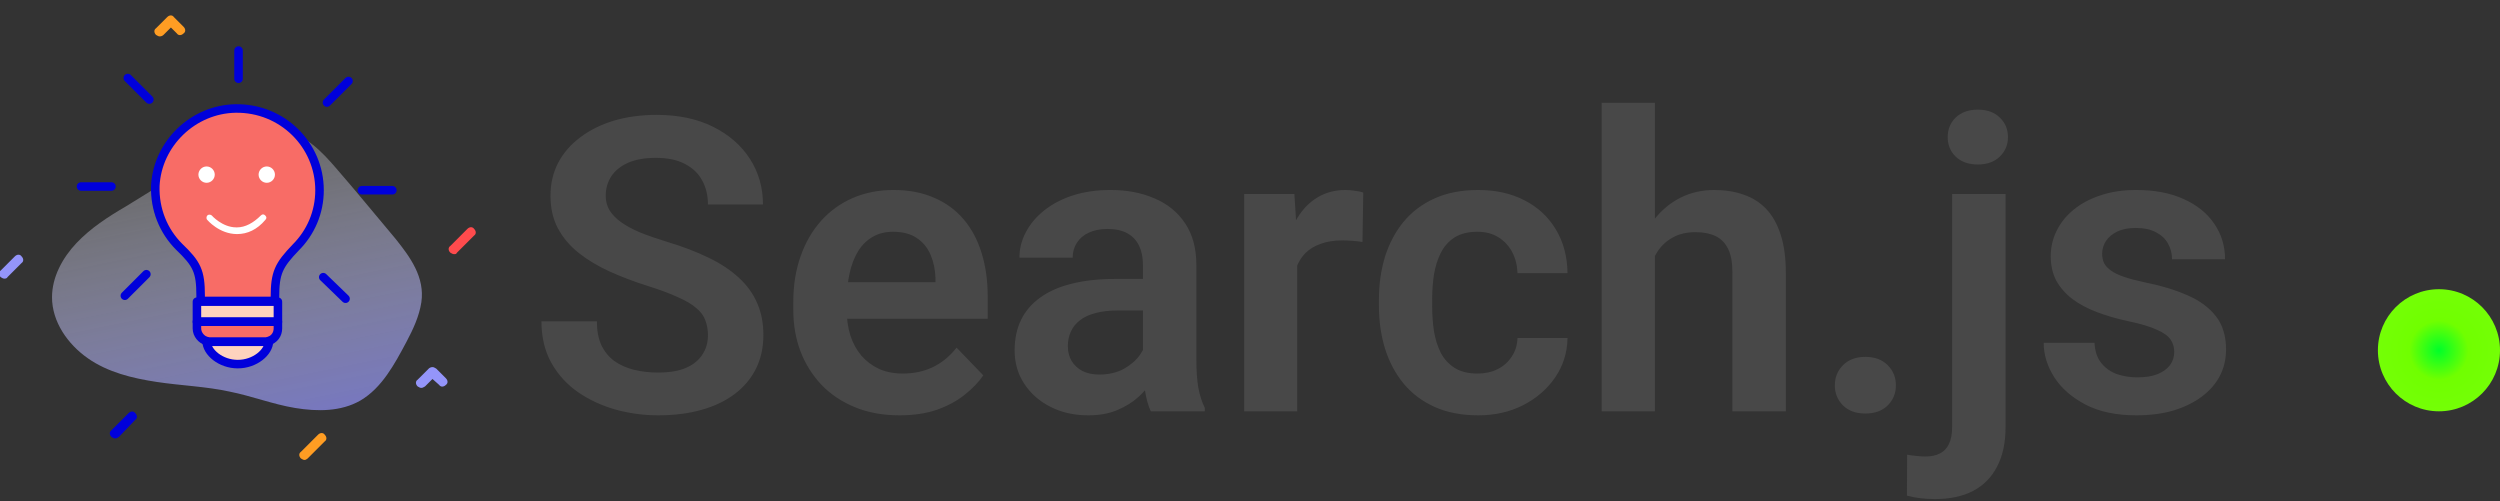 <svg width="389" height="78" viewBox="0 0 389 78" fill="none" xmlns="http://www.w3.org/2000/svg">
<rect x="0" y="0" width="389" height="78" fill="#333333" stroke="none"/>
<path d="M110.156 52.188C110.156 51.312 110.021 50.531 109.75 49.844C109.5 49.135 109.031 48.5 108.344 47.938C107.677 47.354 106.729 46.792 105.5 46.25C104.292 45.688 102.729 45.104 100.812 44.5C98.688 43.833 96.708 43.083 94.875 42.25C93.042 41.417 91.427 40.448 90.031 39.344C88.656 38.24 87.583 36.969 86.812 35.531C86.042 34.073 85.656 32.385 85.656 30.469C85.656 28.594 86.052 26.885 86.844 25.344C87.656 23.802 88.802 22.479 90.281 21.375C91.76 20.25 93.5 19.385 95.5 18.781C97.521 18.177 99.75 17.875 102.188 17.875C105.562 17.875 108.479 18.49 110.938 19.719C113.417 20.948 115.333 22.615 116.688 24.719C118.042 26.823 118.719 29.188 118.719 31.812H110.156C110.156 30.396 109.854 29.146 109.25 28.062C108.667 26.979 107.771 26.125 106.562 25.5C105.375 24.875 103.875 24.562 102.062 24.562C100.312 24.562 98.854 24.823 97.688 25.344C96.542 25.865 95.677 26.573 95.094 27.469C94.531 28.365 94.25 29.365 94.25 30.469C94.25 31.302 94.448 32.052 94.844 32.719C95.24 33.365 95.833 33.979 96.625 34.562C97.417 35.125 98.396 35.656 99.562 36.156C100.75 36.635 102.125 37.115 103.688 37.594C106.188 38.344 108.375 39.177 110.25 40.094C112.146 41.01 113.719 42.052 114.969 43.219C116.24 44.385 117.188 45.698 117.812 47.156C118.458 48.615 118.781 50.271 118.781 52.125C118.781 54.083 118.396 55.833 117.625 57.375C116.854 58.917 115.75 60.229 114.312 61.312C112.875 62.396 111.146 63.219 109.125 63.781C107.125 64.344 104.885 64.625 102.406 64.625C100.198 64.625 98.01 64.333 95.844 63.75C93.698 63.146 91.75 62.25 90 61.062C88.25 59.854 86.854 58.333 85.812 56.5C84.771 54.646 84.25 52.479 84.25 50H92.875C92.875 51.438 93.104 52.667 93.562 53.688C94.042 54.688 94.708 55.51 95.562 56.156C96.438 56.781 97.458 57.24 98.625 57.531C99.792 57.823 101.052 57.969 102.406 57.969C104.156 57.969 105.594 57.729 106.719 57.25C107.865 56.75 108.719 56.062 109.281 55.188C109.865 54.312 110.156 53.312 110.156 52.188ZM139.969 64.625C137.406 64.625 135.104 64.208 133.062 63.375C131.021 62.542 129.281 61.385 127.844 59.906C126.427 58.406 125.333 56.667 124.562 54.688C123.812 52.688 123.438 50.542 123.438 48.25V47C123.438 44.396 123.812 42.031 124.562 39.906C125.312 37.76 126.375 35.917 127.75 34.375C129.125 32.833 130.771 31.646 132.688 30.812C134.604 29.979 136.719 29.562 139.031 29.562C141.427 29.562 143.542 29.969 145.375 30.781C147.208 31.573 148.74 32.698 149.969 34.156C151.198 35.615 152.125 37.365 152.75 39.406C153.375 41.427 153.688 43.667 153.688 46.125V49.594H127.188V43.906H145.562V43.281C145.521 41.969 145.271 40.771 144.812 39.688C144.354 38.583 143.646 37.708 142.688 37.062C141.729 36.396 140.49 36.062 138.969 36.062C137.74 36.062 136.667 36.333 135.75 36.875C134.854 37.396 134.104 38.146 133.5 39.125C132.917 40.083 132.479 41.229 132.188 42.562C131.896 43.896 131.75 45.375 131.75 47V48.25C131.75 49.667 131.938 50.979 132.312 52.188C132.708 53.396 133.281 54.448 134.031 55.344C134.802 56.219 135.719 56.906 136.781 57.406C137.865 57.885 139.094 58.125 140.469 58.125C142.198 58.125 143.76 57.792 145.156 57.125C146.573 56.438 147.802 55.427 148.844 54.094L153 58.406C152.292 59.448 151.333 60.448 150.125 61.406C148.938 62.365 147.5 63.146 145.812 63.75C144.125 64.333 142.177 64.625 139.969 64.625ZM177.844 56.812V41.219C177.844 40.073 177.646 39.083 177.25 38.25C176.854 37.417 176.25 36.771 175.438 36.312C174.625 35.854 173.594 35.625 172.344 35.625C171.24 35.625 170.271 35.812 169.438 36.188C168.625 36.562 168 37.094 167.562 37.781C167.125 38.448 166.906 39.219 166.906 40.094H158.625C158.625 38.698 158.958 37.375 159.625 36.125C160.292 34.854 161.24 33.729 162.469 32.75C163.719 31.75 165.208 30.969 166.938 30.406C168.688 29.844 170.646 29.562 172.812 29.562C175.375 29.562 177.656 30 179.656 30.875C181.677 31.729 183.26 33.021 184.406 34.75C185.573 36.479 186.156 38.656 186.156 41.281V56.031C186.156 57.719 186.26 59.167 186.469 60.375C186.698 61.562 187.031 62.594 187.469 63.469V64H179.062C178.667 63.146 178.365 62.062 178.156 60.75C177.948 59.417 177.844 58.104 177.844 56.812ZM179 43.406L179.062 48.312H173.844C172.552 48.312 171.417 48.448 170.438 48.719C169.458 48.969 168.656 49.344 168.031 49.844C167.406 50.323 166.938 50.906 166.625 51.594C166.312 52.26 166.156 53.021 166.156 53.875C166.156 54.708 166.344 55.458 166.719 56.125C167.115 56.792 167.677 57.323 168.406 57.719C169.156 58.094 170.031 58.281 171.031 58.281C172.49 58.281 173.76 57.99 174.844 57.406C175.927 56.802 176.771 56.073 177.375 55.219C177.979 54.365 178.302 53.552 178.344 52.781L180.719 56.344C180.427 57.198 179.99 58.104 179.406 59.062C178.823 60.021 178.073 60.917 177.156 61.75C176.24 62.583 175.135 63.271 173.844 63.812C172.552 64.354 171.052 64.625 169.344 64.625C167.156 64.625 165.198 64.188 163.469 63.312C161.74 62.438 160.375 61.24 159.375 59.719C158.375 58.198 157.875 56.469 157.875 54.531C157.875 52.74 158.208 51.156 158.875 49.781C159.542 48.406 160.531 47.25 161.844 46.312C163.156 45.354 164.781 44.635 166.719 44.156C168.677 43.656 170.917 43.406 173.438 43.406H179ZM201.844 37.094V64H193.594V30.188H201.406L201.844 37.094ZM212.125 29.969L212 37.656C211.542 37.573 211.021 37.51 210.438 37.469C209.875 37.427 209.344 37.406 208.844 37.406C207.573 37.406 206.458 37.583 205.5 37.938C204.542 38.271 203.74 38.76 203.094 39.406C202.469 40.052 201.99 40.844 201.656 41.781C201.323 42.698 201.135 43.74 201.094 44.906L199.312 44.688C199.312 42.542 199.531 40.552 199.969 38.719C200.406 36.885 201.042 35.281 201.875 33.906C202.708 32.531 203.75 31.469 205 30.719C206.271 29.948 207.729 29.562 209.375 29.562C209.833 29.562 210.323 29.604 210.844 29.688C211.385 29.75 211.812 29.844 212.125 29.969ZM229.906 58.125C231.073 58.125 232.115 57.896 233.031 57.438C233.948 56.979 234.677 56.333 235.219 55.5C235.781 54.667 236.083 53.698 236.125 52.594H243.906C243.865 54.885 243.219 56.938 241.969 58.75C240.719 60.562 239.052 62 236.969 63.062C234.906 64.104 232.594 64.625 230.031 64.625C227.427 64.625 225.156 64.188 223.219 63.312C221.281 62.438 219.667 61.219 218.375 59.656C217.104 58.094 216.146 56.281 215.5 54.219C214.875 52.156 214.562 49.948 214.562 47.594V46.594C214.562 44.24 214.875 42.031 215.5 39.969C216.146 37.906 217.104 36.094 218.375 34.531C219.667 32.969 221.281 31.75 223.219 30.875C225.156 30 227.417 29.562 230 29.562C232.729 29.562 235.125 30.094 237.188 31.156C239.271 32.219 240.896 33.719 242.062 35.656C243.25 37.594 243.865 39.875 243.906 42.5H236.125C236.083 41.292 235.812 40.208 235.312 39.25C234.812 38.292 234.104 37.521 233.188 36.938C232.271 36.354 231.156 36.062 229.844 36.062C228.448 36.062 227.281 36.354 226.344 36.938C225.427 37.521 224.708 38.323 224.188 39.344C223.688 40.344 223.333 41.469 223.125 42.719C222.938 43.948 222.844 45.24 222.844 46.594V47.594C222.844 48.969 222.938 50.281 223.125 51.531C223.333 52.781 223.688 53.906 224.188 54.906C224.708 55.885 225.427 56.667 226.344 57.25C227.281 57.833 228.469 58.125 229.906 58.125ZM257.5 16V64H249.219V16H257.5ZM256.188 45.875H253.75C253.75 43.521 254.062 41.354 254.688 39.375C255.312 37.396 256.198 35.677 257.344 34.219C258.49 32.74 259.854 31.594 261.438 30.781C263.042 29.969 264.812 29.562 266.75 29.562C268.417 29.562 269.927 29.802 271.281 30.281C272.656 30.74 273.833 31.479 274.812 32.5C275.792 33.521 276.542 34.854 277.062 36.5C277.604 38.125 277.875 40.104 277.875 42.438V64H269.562V42.375C269.562 40.812 269.333 39.583 268.875 38.688C268.417 37.771 267.76 37.115 266.906 36.719C266.073 36.323 265.042 36.125 263.812 36.125C262.479 36.125 261.333 36.385 260.375 36.906C259.417 37.406 258.625 38.104 258 39C257.396 39.896 256.938 40.927 256.625 42.094C256.333 43.26 256.188 44.521 256.188 45.875ZM285.5 59.969C285.5 58.719 285.927 57.667 286.781 56.812C287.635 55.958 288.792 55.531 290.25 55.531C291.708 55.531 292.865 55.958 293.719 56.812C294.573 57.667 295 58.719 295 59.969C295 61.198 294.573 62.24 293.719 63.094C292.865 63.927 291.708 64.344 290.25 64.344C288.792 64.344 287.635 63.927 286.781 63.094C285.927 62.24 285.5 61.198 285.5 59.969ZM303.75 30.188H312.062V66.5C312.062 68.896 311.625 70.927 310.75 72.594C309.896 74.26 308.656 75.521 307.031 76.375C305.406 77.229 303.417 77.656 301.062 77.656C300.333 77.656 299.604 77.615 298.875 77.531C298.146 77.448 297.427 77.312 296.719 77.125L296.75 70.75C297.208 70.833 297.677 70.896 298.156 70.938C298.635 71 299.115 71.031 299.594 71.031C300.49 71.031 301.24 70.875 301.844 70.562C302.469 70.25 302.938 69.76 303.25 69.094C303.583 68.427 303.75 67.562 303.75 66.5V30.188ZM303.062 21.344C303.062 20.115 303.479 19.094 304.312 18.281C305.167 17.469 306.312 17.062 307.75 17.062C309.188 17.062 310.323 17.469 311.156 18.281C312.01 19.094 312.438 20.115 312.438 21.344C312.438 22.552 312.01 23.562 311.156 24.375C310.323 25.188 309.188 25.594 307.75 25.594C306.312 25.594 305.167 25.188 304.312 24.375C303.479 23.562 303.062 22.552 303.062 21.344ZM338.312 54.75C338.312 54.042 338.125 53.406 337.75 52.844C337.375 52.281 336.667 51.771 335.625 51.312C334.604 50.833 333.104 50.385 331.125 49.969C329.375 49.594 327.76 49.125 326.281 48.562C324.802 48 323.531 47.323 322.469 46.531C321.406 45.719 320.573 44.771 319.969 43.688C319.385 42.583 319.094 41.312 319.094 39.875C319.094 38.479 319.396 37.167 320 35.938C320.604 34.688 321.479 33.594 322.625 32.656C323.771 31.698 325.167 30.948 326.812 30.406C328.458 29.844 330.312 29.562 332.375 29.562C335.25 29.562 337.719 30.031 339.781 30.969C341.865 31.906 343.458 33.198 344.562 34.844C345.667 36.469 346.219 38.302 346.219 40.344H337.969C337.969 39.448 337.76 38.635 337.344 37.906C336.948 37.177 336.333 36.594 335.5 36.156C334.667 35.698 333.615 35.469 332.344 35.469C331.198 35.469 330.229 35.656 329.438 36.031C328.667 36.406 328.083 36.896 327.688 37.5C327.292 38.104 327.094 38.771 327.094 39.5C327.094 40.042 327.198 40.531 327.406 40.969C327.635 41.385 328 41.771 328.5 42.125C329 42.479 329.677 42.802 330.531 43.094C331.406 43.385 332.479 43.667 333.75 43.938C336.271 44.438 338.469 45.104 340.344 45.938C342.24 46.75 343.719 47.833 344.781 49.188C345.844 50.542 346.375 52.271 346.375 54.375C346.375 55.875 346.052 57.25 345.406 58.5C344.76 59.729 343.823 60.802 342.594 61.719C341.365 62.635 339.896 63.354 338.188 63.875C336.479 64.375 334.552 64.625 332.406 64.625C329.302 64.625 326.677 64.073 324.531 62.969C322.385 61.844 320.76 60.427 319.656 58.719C318.552 56.99 318 55.198 318 53.344H325.906C325.969 54.656 326.323 55.708 326.969 56.5C327.615 57.292 328.427 57.865 329.406 58.219C330.406 58.552 331.458 58.719 332.562 58.719C333.812 58.719 334.865 58.552 335.719 58.219C336.573 57.865 337.219 57.396 337.656 56.812C338.094 56.208 338.312 55.521 338.312 54.75Z" fill="#484848"/>
<circle cx="379.5" cy="54.5" r="9.5" fill="url(#paint0_radial_3_23)"/>
<g clip-path="url(#clip0_3_23)">
<path d="M24.859 5.666C24.628 5.666 24.512 5.55 24.281 5.434C23.934 5.088 23.934 4.625 24.281 4.394L26.016 2.659C26.363 2.312 26.825 2.312 27.056 2.659L28.559 4.162C28.906 4.509 28.906 4.972 28.559 5.203C28.212 5.55 27.75 5.55 27.519 5.203L26.594 4.278L25.438 5.434C25.322 5.55 25.091 5.666 24.859 5.666Z" fill="#FF9D23"/>
<path d="M65.559 60.356C65.328 60.356 65.213 60.241 64.981 60.125C64.634 59.778 64.634 59.316 64.981 59.084L66.716 57.35C66.831 57.234 67.062 57.119 67.294 57.119C67.525 57.119 67.641 57.234 67.872 57.35L69.375 58.853C69.722 59.2 69.722 59.663 69.375 59.894C69.028 60.241 68.566 60.241 68.334 59.894L67.294 58.969L66.138 60.125C65.906 60.241 65.791 60.356 65.559 60.356ZM0.694 43.359C0.463 43.359 0.347 43.244 0.116 43.128C-0.231 42.781 -0.231 42.319 0.116 42.087L2.312 39.891C2.659 39.544 3.122 39.544 3.353 39.891C3.7 40.237 3.7 40.7 3.353 40.931L1.156 43.128C1.156 43.244 0.925 43.359 0.694 43.359Z" fill="#9495FA"/>
<path d="M70.647 39.544C70.416 39.544 70.3 39.428 70.069 39.312C69.722 38.966 69.722 38.503 70.069 38.272L72.728 35.612C73.075 35.266 73.537 35.266 73.769 35.612C74.116 35.959 74.116 36.422 73.769 36.653L71.109 39.312C70.994 39.544 70.878 39.544 70.647 39.544Z" fill="#FF4B4D"/>
<path d="M17.922 68.219C17.691 68.219 17.575 68.103 17.344 67.987C16.997 67.641 16.997 67.178 17.344 66.947L20.003 64.287C20.35 63.941 20.812 63.941 21.044 64.287C21.391 64.634 21.391 65.097 21.044 65.328L18.5 67.987C18.269 68.103 18.153 68.219 17.922 68.219Z" fill="#0000DB"/>
<path d="M47.406 71.572C47.175 71.572 47.059 71.456 46.828 71.341C46.481 70.994 46.481 70.531 46.828 70.3L49.487 67.641C49.834 67.294 50.297 67.294 50.528 67.641C50.875 67.987 50.875 68.45 50.528 68.681L47.869 71.341C47.753 71.456 47.522 71.572 47.406 71.572Z" fill="#FF9D23"/>
<path d="M52.263 26.131C50.066 23.587 47.638 21.044 44.4 20.466C43.244 20.234 42.087 20.35 40.931 20.581C37.231 21.275 33.994 23.241 30.872 25.206C27.056 27.519 23.241 29.831 19.541 32.144C16.766 33.763 14.106 35.497 11.909 37.809C9.713 40.122 8.094 43.128 8.094 46.25C8.094 50.066 10.522 53.534 13.644 55.731C16.766 57.928 20.581 58.853 24.397 59.431C28.212 60.009 32.028 60.125 35.728 60.934C39.197 61.628 42.434 62.9 45.903 63.478C49.372 64.056 53.072 64.056 56.078 62.322C59.431 60.356 61.397 56.656 63.247 53.188C64.287 51.222 65.213 49.256 65.559 47.059C66.138 43.128 63.825 40.006 61.513 37.116C58.391 33.416 55.384 29.716 52.263 26.131Z" fill="url(#paint1_linear_3_23)"/>
<path d="M37.116 7.862V12.256" stroke="#0000DB" stroke-width="1.327" stroke-miterlimit="10" stroke-linecap="round" stroke-linejoin="round"/>
<path d="M49.719 29.6C49.719 33.069 48.331 36.191 46.019 38.503C43.359 41.278 42.781 42.434 42.781 46.25V46.828H31.219V46.019C31.219 42.203 30.641 41.047 27.866 38.388C25.438 35.959 24.05 32.606 24.166 28.906C24.512 22.316 30.062 16.997 36.653 16.881C43.938 16.766 49.719 22.547 49.719 29.6Z" fill="#F86C66" stroke="#0000DB" stroke-width="1.327" stroke-miterlimit="10" stroke-linecap="round" stroke-linejoin="round"/>
<path d="M43.244 46.944H30.641V50.066H43.244V46.944Z" fill="#FED3BE" stroke="#0000DB" stroke-width="1.327" stroke-miterlimit="10" stroke-linecap="round" stroke-linejoin="round"/>
<path d="M43.244 50.066V51.106C43.244 52.031 42.666 52.841 41.741 53.072C41.625 53.188 41.394 53.188 41.163 53.188H32.837C32.606 53.188 32.375 53.188 32.144 53.072C31.334 52.841 30.641 52.031 30.641 51.106V50.066H43.244Z" fill="#F86C66" stroke="#0000DB" stroke-width="1.327" stroke-miterlimit="10" stroke-linecap="round" stroke-linejoin="round"/>
<path d="M41.856 53.072C41.856 54.806 39.659 56.656 37 56.656C34.341 56.656 32.144 54.806 32.144 53.072C32.375 53.188 32.606 53.188 32.837 53.188H41.163C41.394 53.188 41.625 53.188 41.856 53.072Z" fill="#FED3BE" stroke="#0000DB" stroke-width="1.327" stroke-miterlimit="10" stroke-linecap="round" stroke-linejoin="round"/>
<path d="M19.887 12.141L23.241 15.494" stroke="#0000DB" stroke-width="1.327" stroke-miterlimit="10" stroke-linecap="round" stroke-linejoin="round"/>
<path d="M12.603 29.022H17.344" stroke="#0000DB" stroke-width="1.327" stroke-miterlimit="10" stroke-linecap="round" stroke-linejoin="round"/>
<path d="M19.425 46.019L22.778 42.666" stroke="#0000DB" stroke-width="1.327" stroke-miterlimit="10" stroke-linecap="round" stroke-linejoin="round"/>
<path d="M53.766 46.481L50.297 43.128" stroke="#0000DB" stroke-width="1.327" stroke-miterlimit="10" stroke-linecap="round" stroke-linejoin="round"/>
<path d="M61.05 29.6H56.309" stroke="#0000DB" stroke-width="1.327" stroke-miterlimit="10" stroke-linecap="round" stroke-linejoin="round"/>
<path d="M54.228 12.603L50.875 15.956" stroke="#0000DB" stroke-width="1.327" stroke-miterlimit="10" stroke-linecap="round" stroke-linejoin="round"/>
<path d="M32.144 28.444C31.45 28.444 30.872 27.866 30.872 27.172C30.872 26.478 31.45 25.9 32.144 25.9C32.837 25.9 33.416 26.478 33.416 27.172C33.416 27.866 32.837 28.444 32.144 28.444ZM41.509 28.444C40.816 28.444 40.237 27.866 40.237 27.172C40.237 26.478 40.816 25.9 41.509 25.9C42.203 25.9 42.781 26.478 42.781 27.172C42.781 27.866 42.203 28.444 41.509 28.444ZM36.884 36.422C34.109 36.422 32.259 34.225 32.259 34.225C32.028 33.994 32.144 33.647 32.259 33.531C32.491 33.3 32.837 33.416 32.953 33.531C32.953 33.531 34.572 35.381 36.769 35.381C36.769 35.381 36.769 35.381 36.884 35.381C38.156 35.381 39.428 34.688 40.584 33.531C40.816 33.3 41.047 33.3 41.278 33.531C41.509 33.763 41.509 33.994 41.278 34.225C40.006 35.728 38.503 36.422 36.884 36.422Z" fill="white"/>
</g>
<defs>
<radialGradient id="paint0_radial_3_23" cx="0" cy="0" r="1" gradientUnits="userSpaceOnUse" gradientTransform="translate(379.5 54.5) rotate(90) scale(9.5)">
<stop stop-color="#00FF29"/>
<stop offset="0.484" stop-color="#70FF00"/>
<stop offset="1" stop-color="#74FF06"/>
</radialGradient>
<linearGradient id="paint1_linear_3_23" x1="31.997" y1="22.426" x2="40.881" y2="65.881" gradientUnits="userSpaceOnUse">
<stop stop-color="white" stop-opacity="0.25"/>
<stop offset="1" stop-color="#9495FA" stop-opacity="0.7"/>
</linearGradient>
<clipPath id="clip0_3_23">
<rect width="74" height="74" fill="white"/>
</clipPath>
</defs>
</svg>
